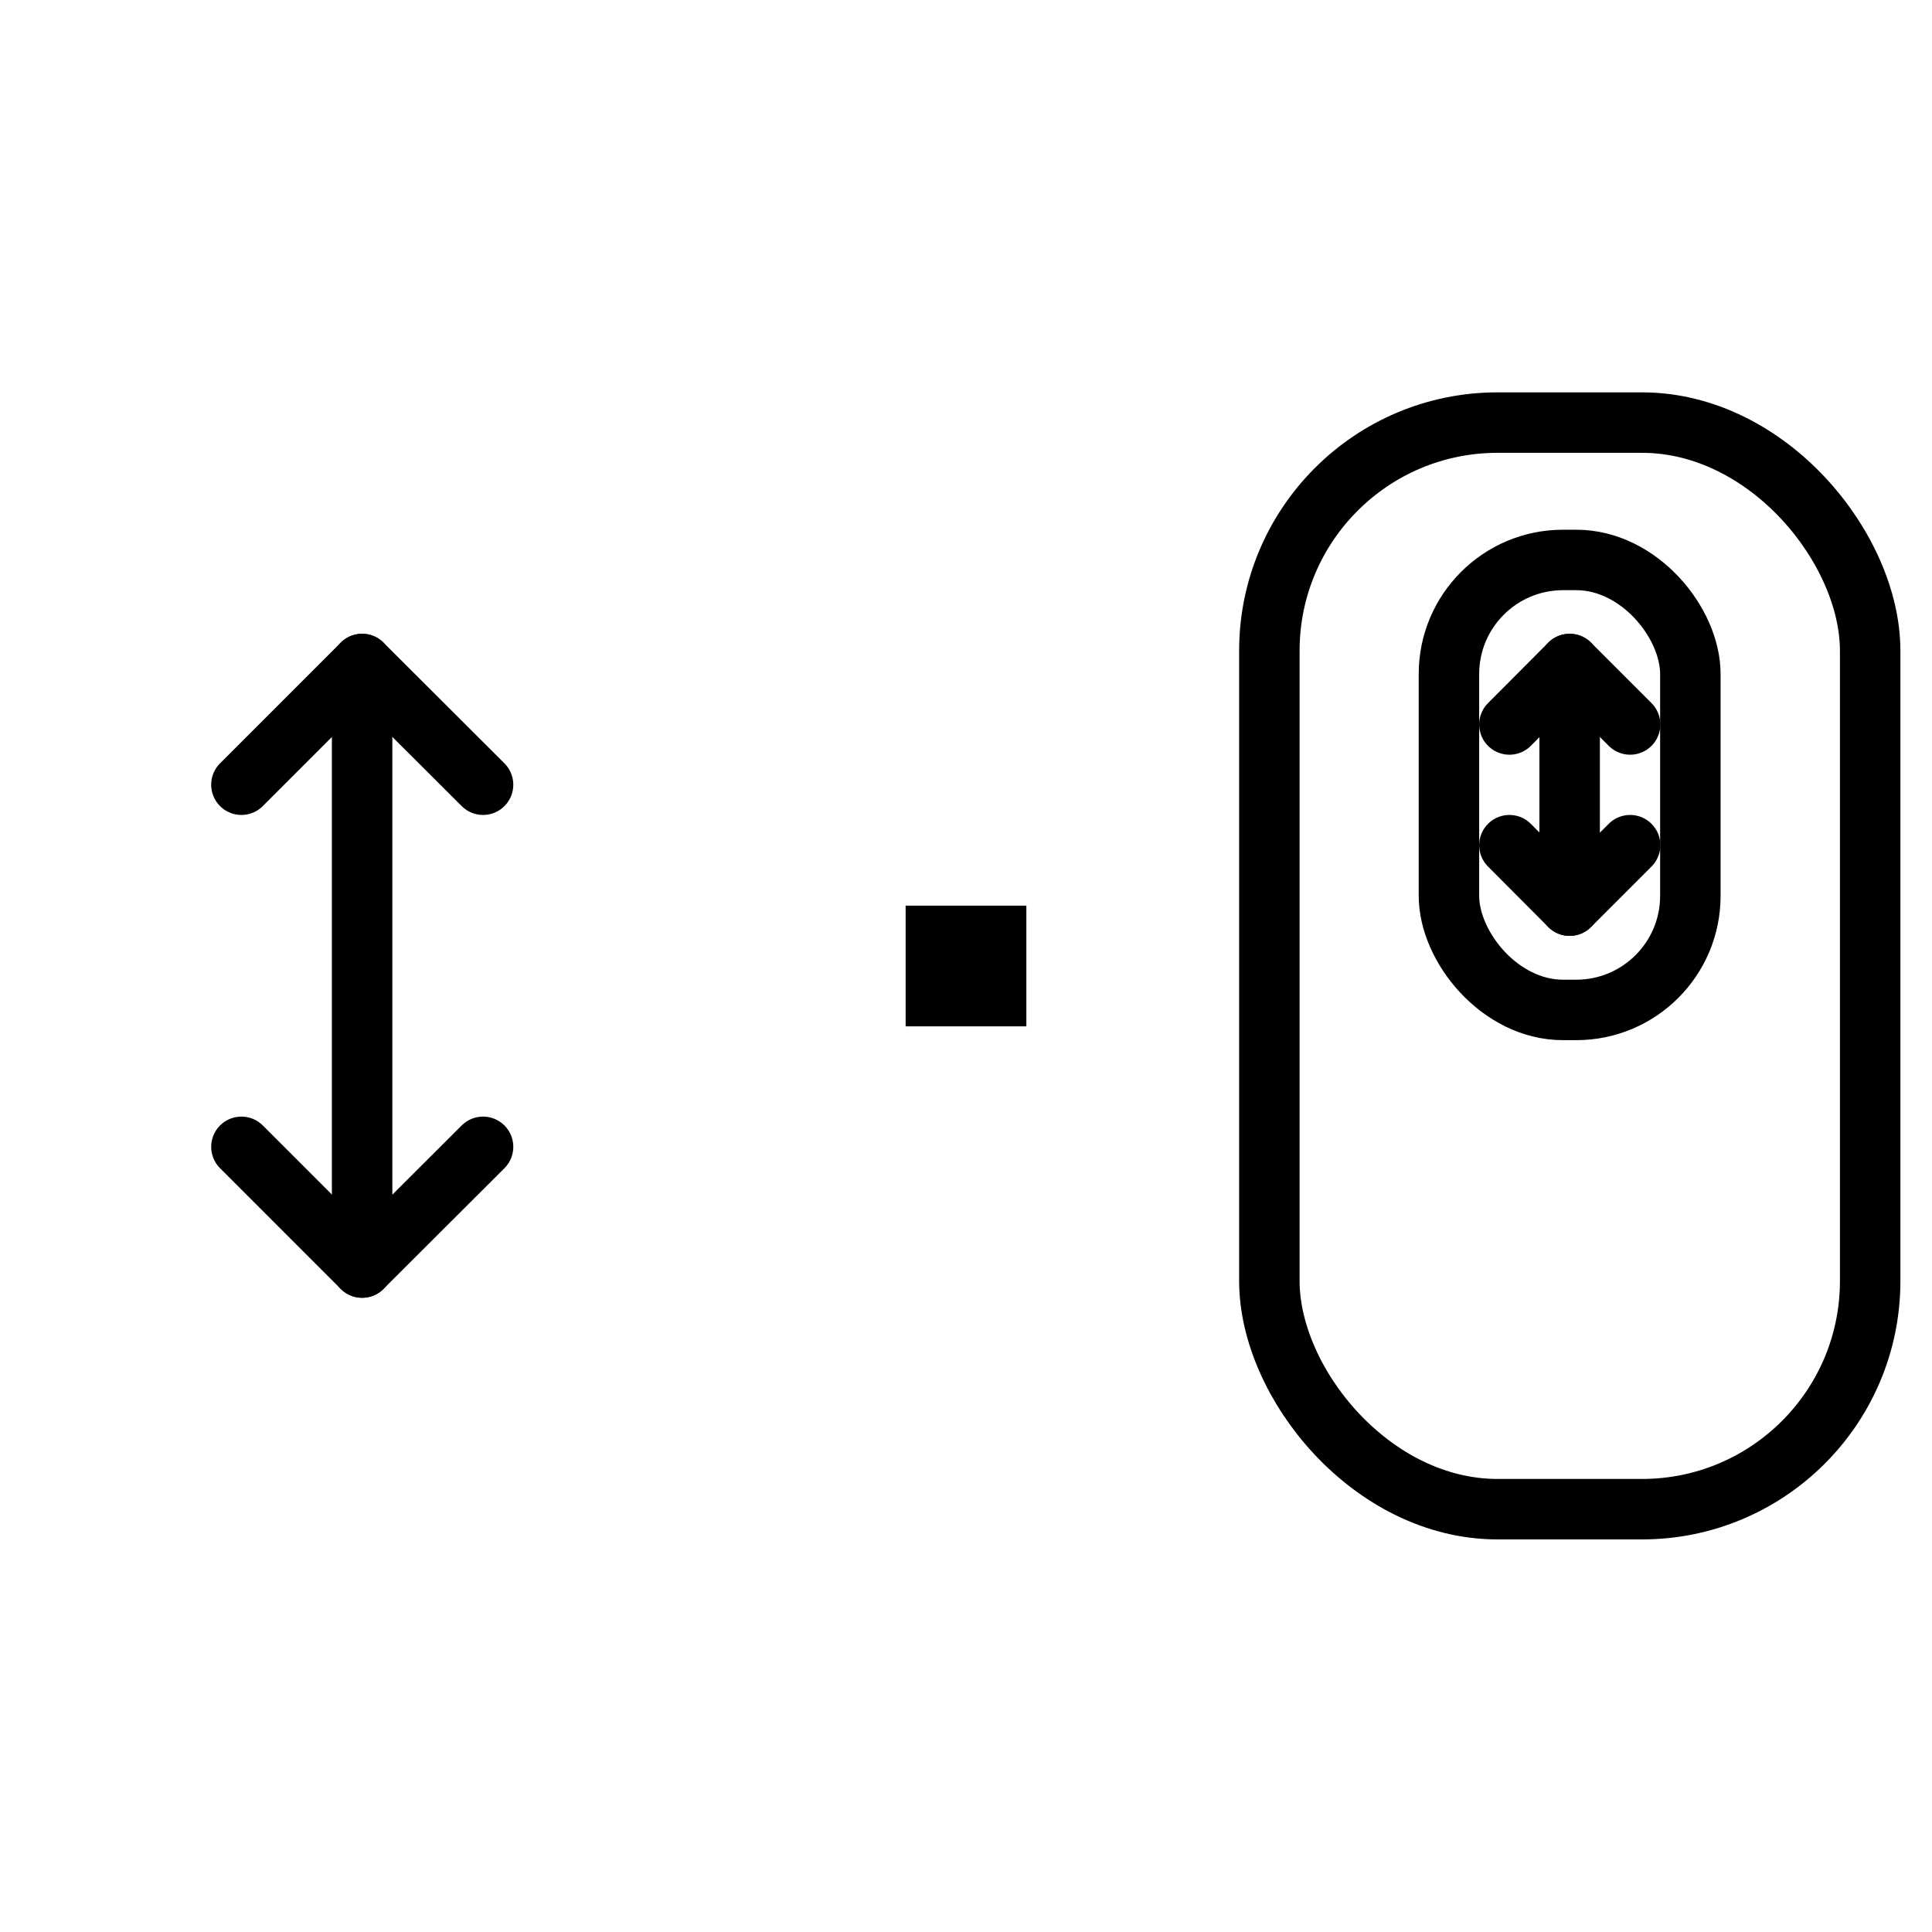 <?xml version="1.0" encoding="UTF-8" standalone="no"?>
<!-- Created with Inkscape (http://www.inkscape.org/) -->

<svg
   width="8.467mm"
   height="8.467mm"
   viewBox="0 0 8.467 8.467"
   version="1.1"
   id="svg5"
   xmlns="http://www.w3.org/2000/svg"
   xmlns:svg="http://www.w3.org/2000/svg">
  <defs
     id="defs2" />
  <g
     id="layer1">
    <g
       id="g7965"
       transform="rotate(-90,1.587,4.233)">
      <path
         style="fill:#ff0000;stroke:#000000;stroke-width:0.265;stroke-linecap:round;stroke-linejoin:round;stroke-dasharray:none;paint-order:stroke fill markers"
         d="M 0.265,4.233 0.794,3.704"
         id="path442" />
      <path
         style="fill:none;stroke:#000000;stroke-width:0.265;stroke-linecap:round;stroke-linejoin:round;stroke-dasharray:none;paint-order:stroke fill markers"
         d="M 0.794,4.763 0.265,4.233 H 2.91 L 2.381,3.704"
         id="path998" />
      <path
         style="fill:none;stroke:#000000;stroke-width:0.265;stroke-linecap:round;stroke-linejoin:round;stroke-dasharray:none;paint-order:stroke fill markers"
         d="M 2.91,4.233 2.381,4.763"
         id="path1159" />
    </g>
    <rect
       style="fill:none;stroke:#000000;stroke-width:0.265;stroke-linecap:round;stroke-linejoin:round;stroke-dasharray:none;paint-order:stroke fill markers"
       id="rect2771"
       width="2.633"
       height="4.762"
       x="5.563"
       y="1.852"
       rx="1"
       ry="1" />
    <path
       style="fill:#ff0000;stroke:#000000;stroke-width:0.265;stroke-linecap:round;stroke-linejoin:round;stroke-dasharray:none;paint-order:stroke fill markers"
       d="M 6.879,2.91 7.144,3.175"
       id="path2829" />
    <path
       style="fill:none;stroke:#000000;stroke-width:0.265;stroke-linecap:round;stroke-linejoin:round;stroke-dasharray:none;paint-order:stroke fill markers"
       d="M 6.615,3.175 6.879,2.91 V 3.969 L 7.144,3.704"
       id="path2831" />
    <path
       style="fill:none;stroke:#000000;stroke-width:0.265;stroke-linecap:round;stroke-linejoin:round;stroke-dasharray:none;paint-order:stroke fill markers"
       d="M 6.879,3.969 6.615,3.704"
       id="path2833" />
    <rect
       style="fill:none;stroke:#000000;stroke-width:0.265;stroke-linecap:round;stroke-linejoin:round;stroke-dasharray:none;paint-order:stroke fill markers"
       id="rect2835"
       width="1.058"
       height="1.972"
       x="6.35"
       y="2.454"
       rx="0.5"
       ry="0.5" />
    <rect
       style="fill:#000000;stroke:none;stroke-width:0.265;stroke-linecap:round;stroke-linejoin:round;stroke-dasharray:none;paint-order:stroke fill markers"
       id="rect5028"
       width="0.529"
       height="0.529"
       x="3.969"
       y="3.969" />
  </g>
</svg>
